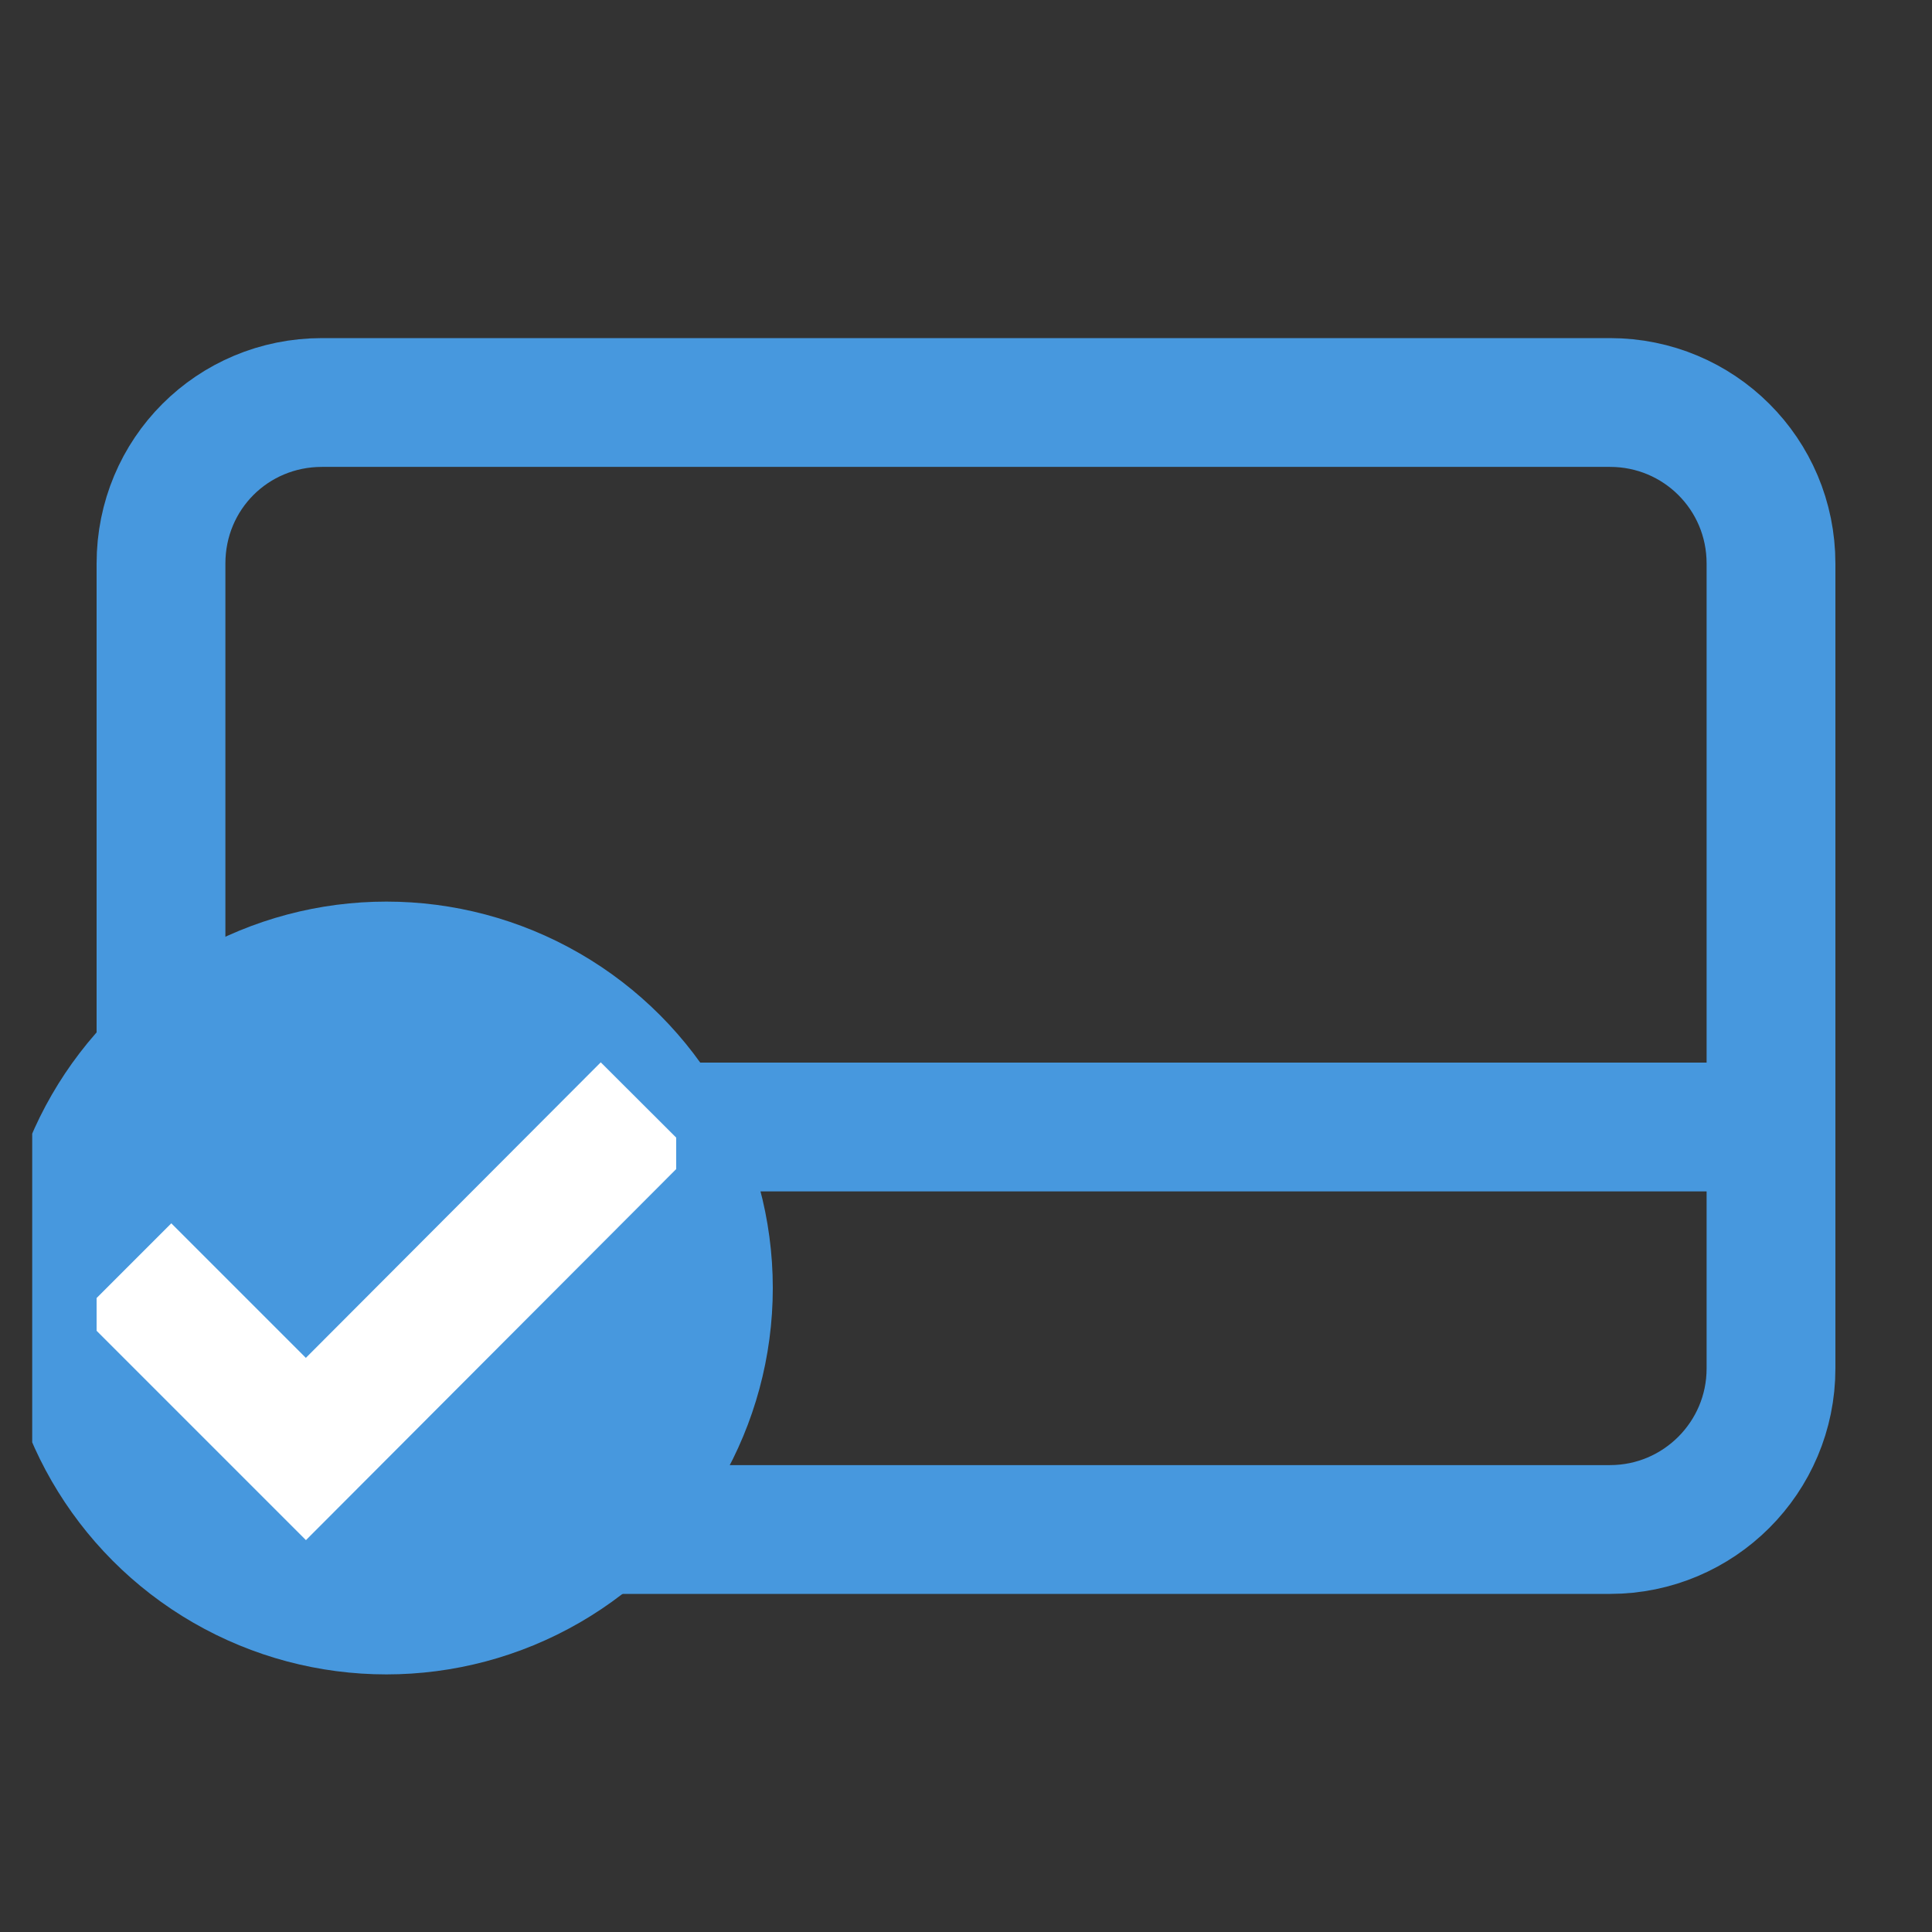 <svg width="30" height="30" viewBox="0 0 30 30" fill="none" xmlns="http://www.w3.org/2000/svg" xmlns:xlink="http://www.w3.org/1999/xlink">
	<rect x="0" y="0" width="30" height="30" fill="#333333" stroke="none"/>
	<desc>
			Created with Pixso.
	</desc>
	<defs>
		<clipPath id="clip5_5018">
			<rect id="ok 6" rx="-0.5" width="9" height="9" transform="translate(1.5 15.5)" fill="white" fill-opacity="0"/>
		</clipPath>
		<clipPath id="clip5_5014">
			<rect id="credit-card 2" rx="-0.5" width="29" height="29" transform="translate(0.5 0.5)" fill="white" fill-opacity="0"/>
		</clipPath>
	</defs>
	<rect id="credit-card 2" rx="-0.5" width="29" height="29" transform="translate(0.5 0.5)" fill="#FFFFFF" fill-opacity="0"/>
	<g clip-path="url(#clip5_5014)">
		<path id="Vector" d="M25 6.25C26.38 6.25 27.5 7.36 27.5 8.75L27.5 21.25C27.5 22.63 26.38 23.75 25 23.75L5 23.75C3.61 23.75 2.5 22.63 2.5 21.25L2.5 8.75C2.5 7.36 3.61 6.25 5 6.25L25 6.25Z" stroke="#4798DE" stroke-opacity="1" stroke-width="2"/>
		<path id="Vector" d="M2.5 17.5L27.5 17.5" stroke="#4798DE" stroke-opacity="1" stroke-width="2" stroke-linecap="square"/>
		<circle id="Ellipse 49" cx="6" cy="20" r="6" fill="#4798DE" fill-opacity="1"/>
		<rect id="ok 6" rx="-0.5" width="9" height="9" transform="translate(1.5 15.5)" fill="#FFFFFF" fill-opacity="0"/>
		<g clip-path="url(#clip5_5018)">
			<path id="Vector" d="M2.66 20.41L4.75 22.5L9.33 17.91" stroke="#FFFFFF" stroke-opacity="1" stroke-width="2" stroke-linecap="square"/>
		</g>
	</g>
</svg>
